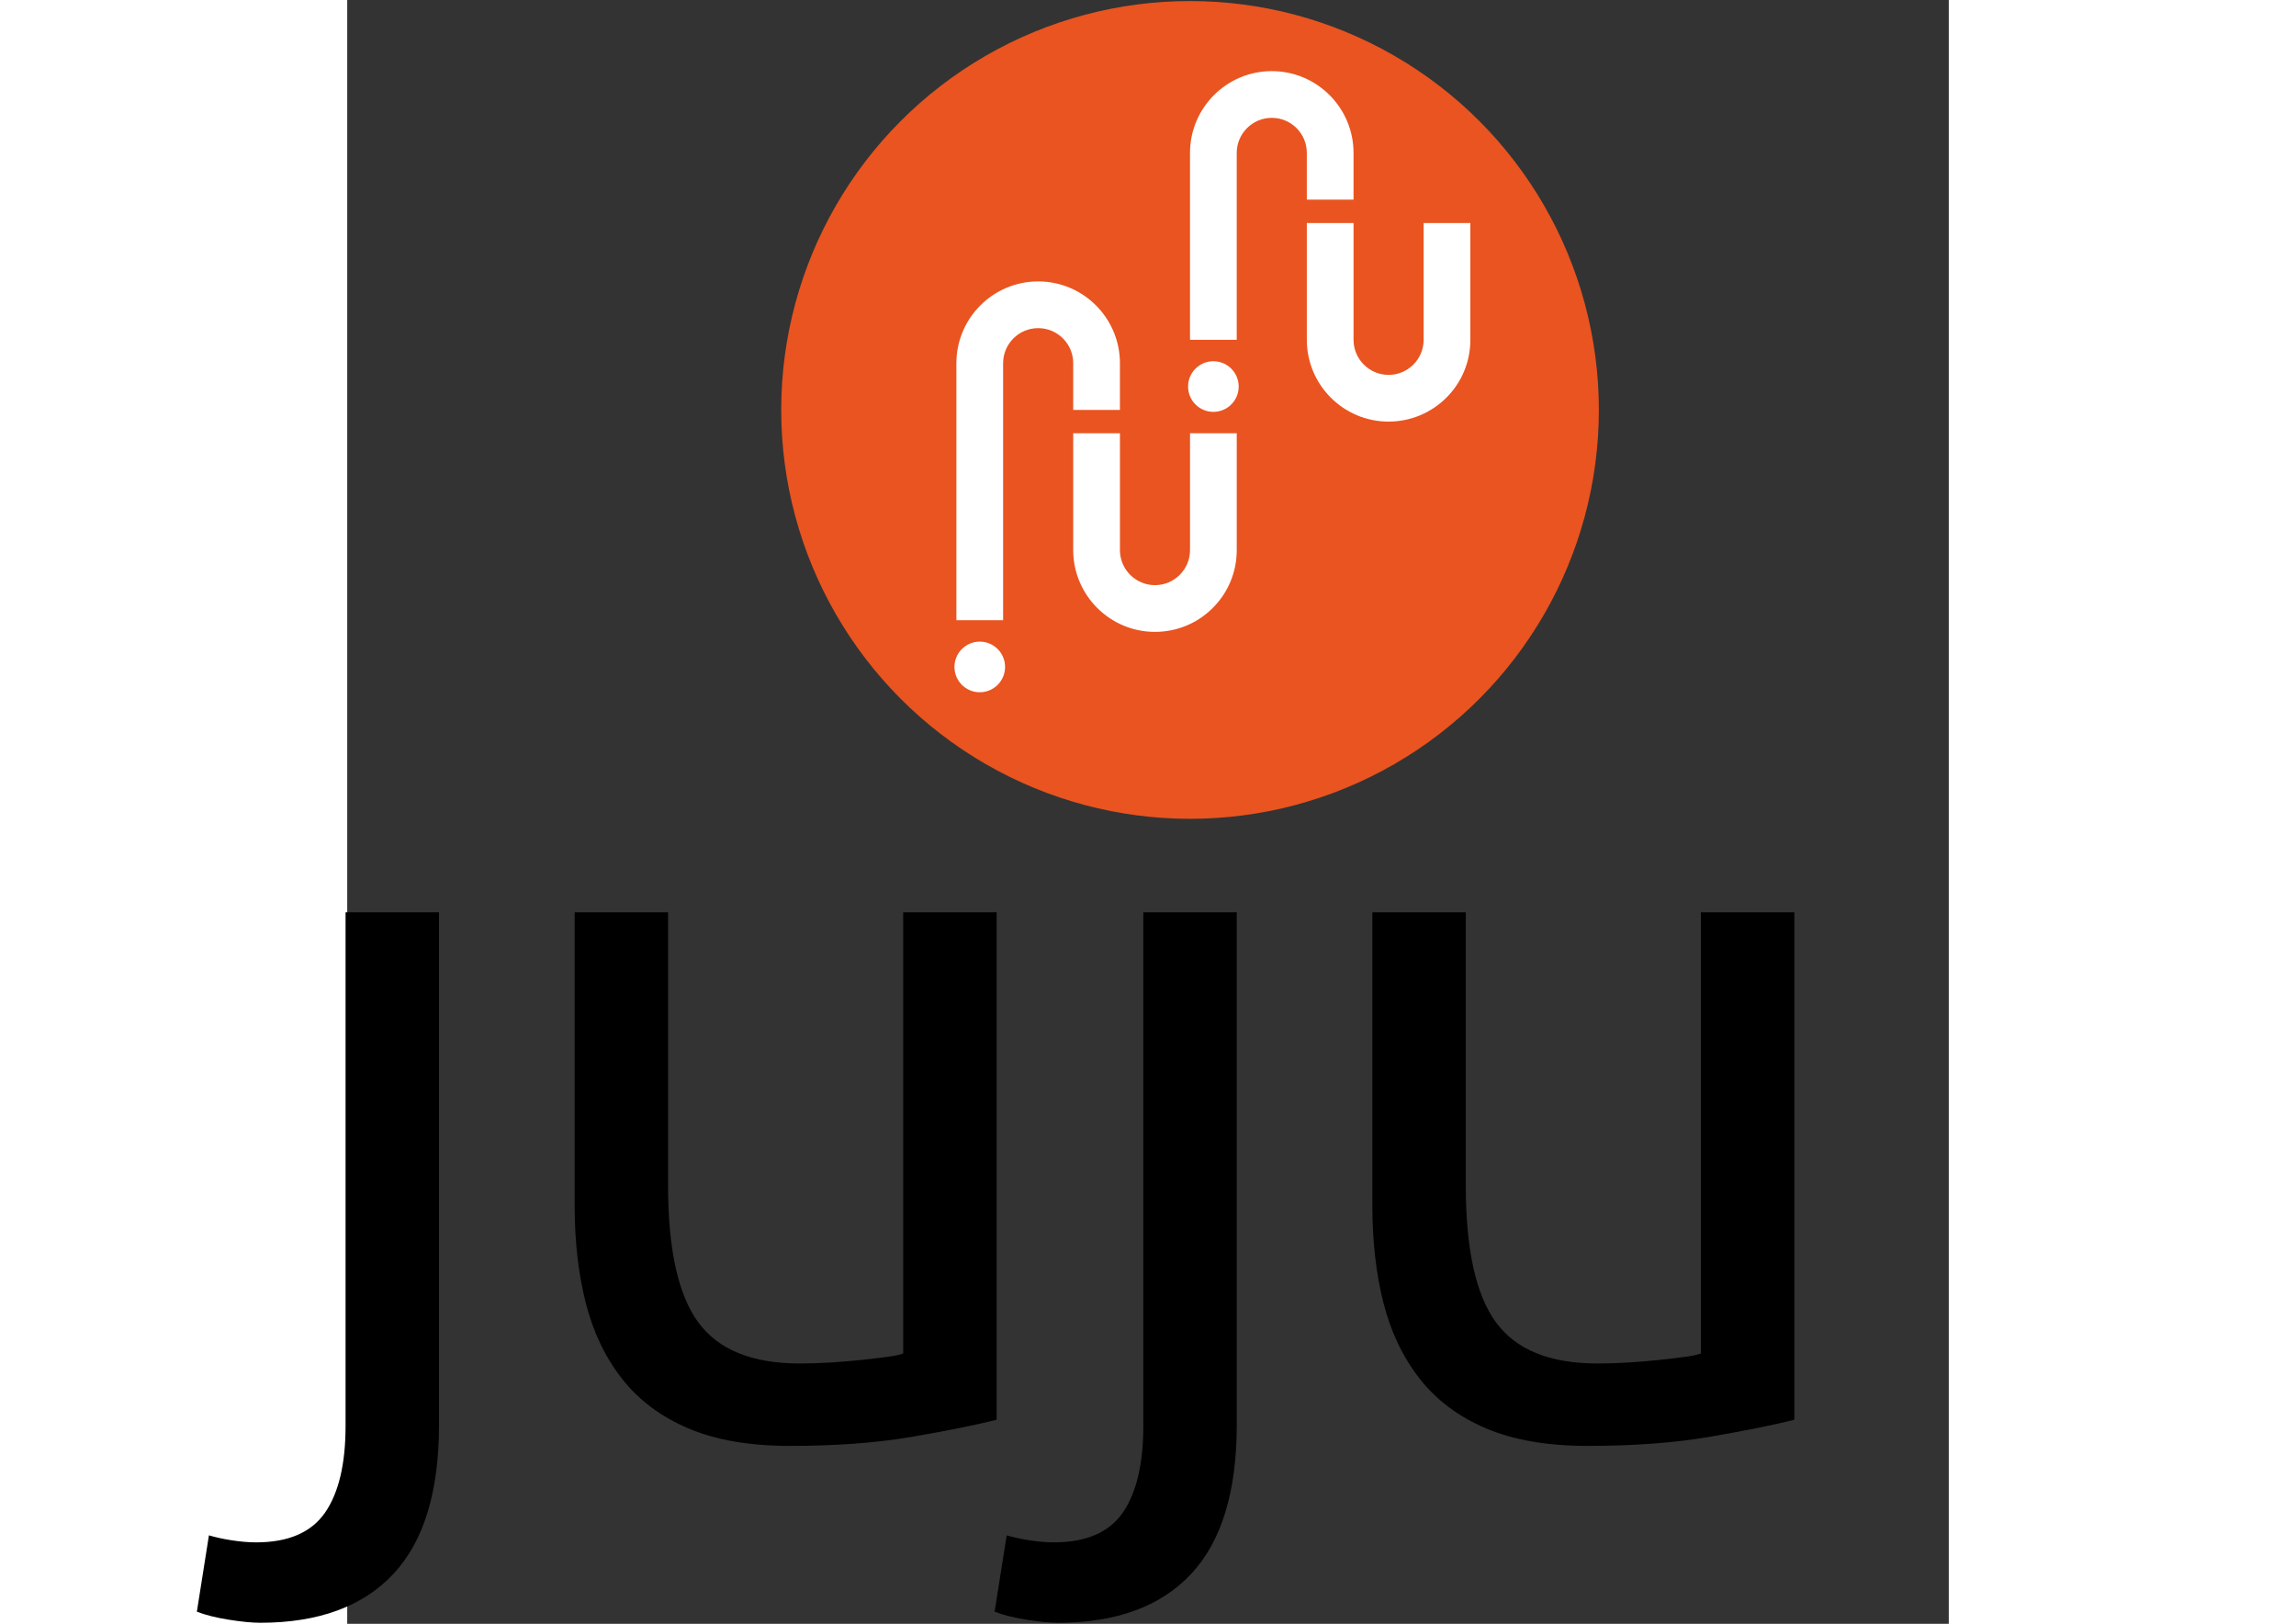 <?xml version="1.0" encoding="UTF-8" standalone="yes"?>
<svg id="Layer_1" xmlns="http://www.w3.org/2000/svg" xml:space="preserve" height="841.89px" viewBox="331 96 583 591" width="1190.6px" version="1.1" y="0px" x="0px" xmlns:xlink="http://www.w3.org/1999/xlink" enable-background="new 0 0 1190.55 841.89">
  <rect x="331" y="96" width="583" height="591" fill="#333333" stroke="none"/>
  <path d="m299.31 686.62c-2.926 0-6.703-0.365-11.338-1.096-4.629-0.734-8.531-1.709-11.704-2.928l4.39-27.795c2.439 0.73 5.246 1.336 8.412 1.828 3.171 0.486 6.098 0.73 8.777 0.73 11.704 0 20.053-3.6 25.054-10.787 4.994-7.197 7.497-17.74 7.497-31.639v-186.89h34.014v186.53c0 24.381-5.549 42.484-16.642 54.311-11.09 11.82-27.24 17.74-48.46 17.74z"/>
  <path d="m567.4 612.74c-7.807 1.953-18.104 4.021-30.904 6.219-12.801 2.193-27.613 3.291-44.438 3.291-14.629 0-26.943-2.139-36.939-6.4-10.001-4.264-18.046-10.299-24.138-18.104-6.098-7.803-10.486-17.008-13.167-27.613-2.687-10.607-4.023-22.369-4.023-35.295v-106.8h34.01v99.482c0 23.166 3.658 39.744 10.972 49.74 7.316 10.002 19.625 14.994 36.94 14.994 3.658 0 7.435-0.119 11.338-0.365 3.897-0.24 7.556-0.547 10.973-0.912 3.412-0.367 6.52-0.732 9.326-1.098 2.8-0.367 4.812-0.789 6.035-1.281v-160.55h34.013v184.7z"/>
  <path d="m589.71 686.62c-2.927 0-6.705-0.365-11.338-1.096-4.629-0.734-8.534-1.709-11.706-2.928l4.391-27.795c2.44 0.73 5.246 1.336 8.412 1.828 3.172 0.486 6.098 0.73 8.777 0.73 11.705 0 20.054-3.6 25.054-10.787 4.994-7.197 7.496-17.74 7.496-31.639v-186.89h34.014v186.53c0 24.381-5.549 42.484-16.641 54.311-11.09 11.82-27.24 17.74-48.45 17.74z"/>
  <path d="m857.78 612.74c-7.805 1.953-18.104 4.021-30.904 6.219-12.801 2.193-27.613 3.291-44.438 3.291-14.629 0-26.943-2.139-36.939-6.4-10-4.264-18.047-10.299-24.139-18.104-6.096-7.803-10.486-17.008-13.166-27.613-2.686-10.607-4.023-22.369-4.023-35.295v-106.8h34.014v99.482c0 23.166 3.656 39.744 10.973 49.74 7.314 10.002 19.623 14.994 36.939 14.994 3.656 0 7.436-0.119 11.336-0.365 3.898-0.24 7.557-0.547 10.975-0.912 3.41-0.367 6.52-0.732 9.326-1.098 2.799-0.367 4.811-0.789 6.033-1.281v-160.55h34.014v184.7z"/>
  <circle cy="245.2" cx="637.8" r="148.82" fill="#E95420"/>
  <g fill="#fff">
    <circle cy="236.69" cx="646.3" r="9.213"/>
    <circle cy="338.74" cx="561.26" r="9.213"/>
    <path d="m654.8 219.68h-17.008v-68.031c0-16.412 13.353-29.764 29.764-29.764 16.412 0 29.764 13.352 29.764 29.764v17.008h-17.008v-17.008c0-3.407-1.327-6.61-3.736-9.02s-5.612-3.736-9.02-3.736c-7.033 0-12.756 5.722-12.756 12.756v68.03z"/>
    <path d="m710.08 249.45c-16.412 0-29.764-13.352-29.764-29.764v-42.52h17.008v42.52c0 7.034 5.723 12.756 12.756 12.756s12.756-5.722 12.756-12.756v-42.52h17.008v42.52c0 7.95-3.096 15.424-8.718 21.045-5.64 5.61-13.11 8.71-21.06 8.71z"/>
    <path d="m569.76 321.73h-17.008v-93.543c0-16.412 13.353-29.764 29.764-29.764 16.412 0 29.764 13.352 29.764 29.764v17.008h-17.008v-17.008c0-3.407-1.327-6.61-3.736-9.02s-5.612-3.736-9.02-3.736c-7.033 0-12.756 5.722-12.756 12.756v93.54z"/>
    <path d="m625.04 325.98c-16.412 0-29.764-13.352-29.764-29.764v-42.52h17.008v42.52c0 7.033 5.723 12.755 12.756 12.755 7.034 0 12.756-5.722 12.756-12.756v-42.52h17.008v42.52c0 7.949-3.096 15.423-8.718 21.045-5.64 5.63-13.11 8.72-21.06 8.72z"/>
  </g>
</svg>